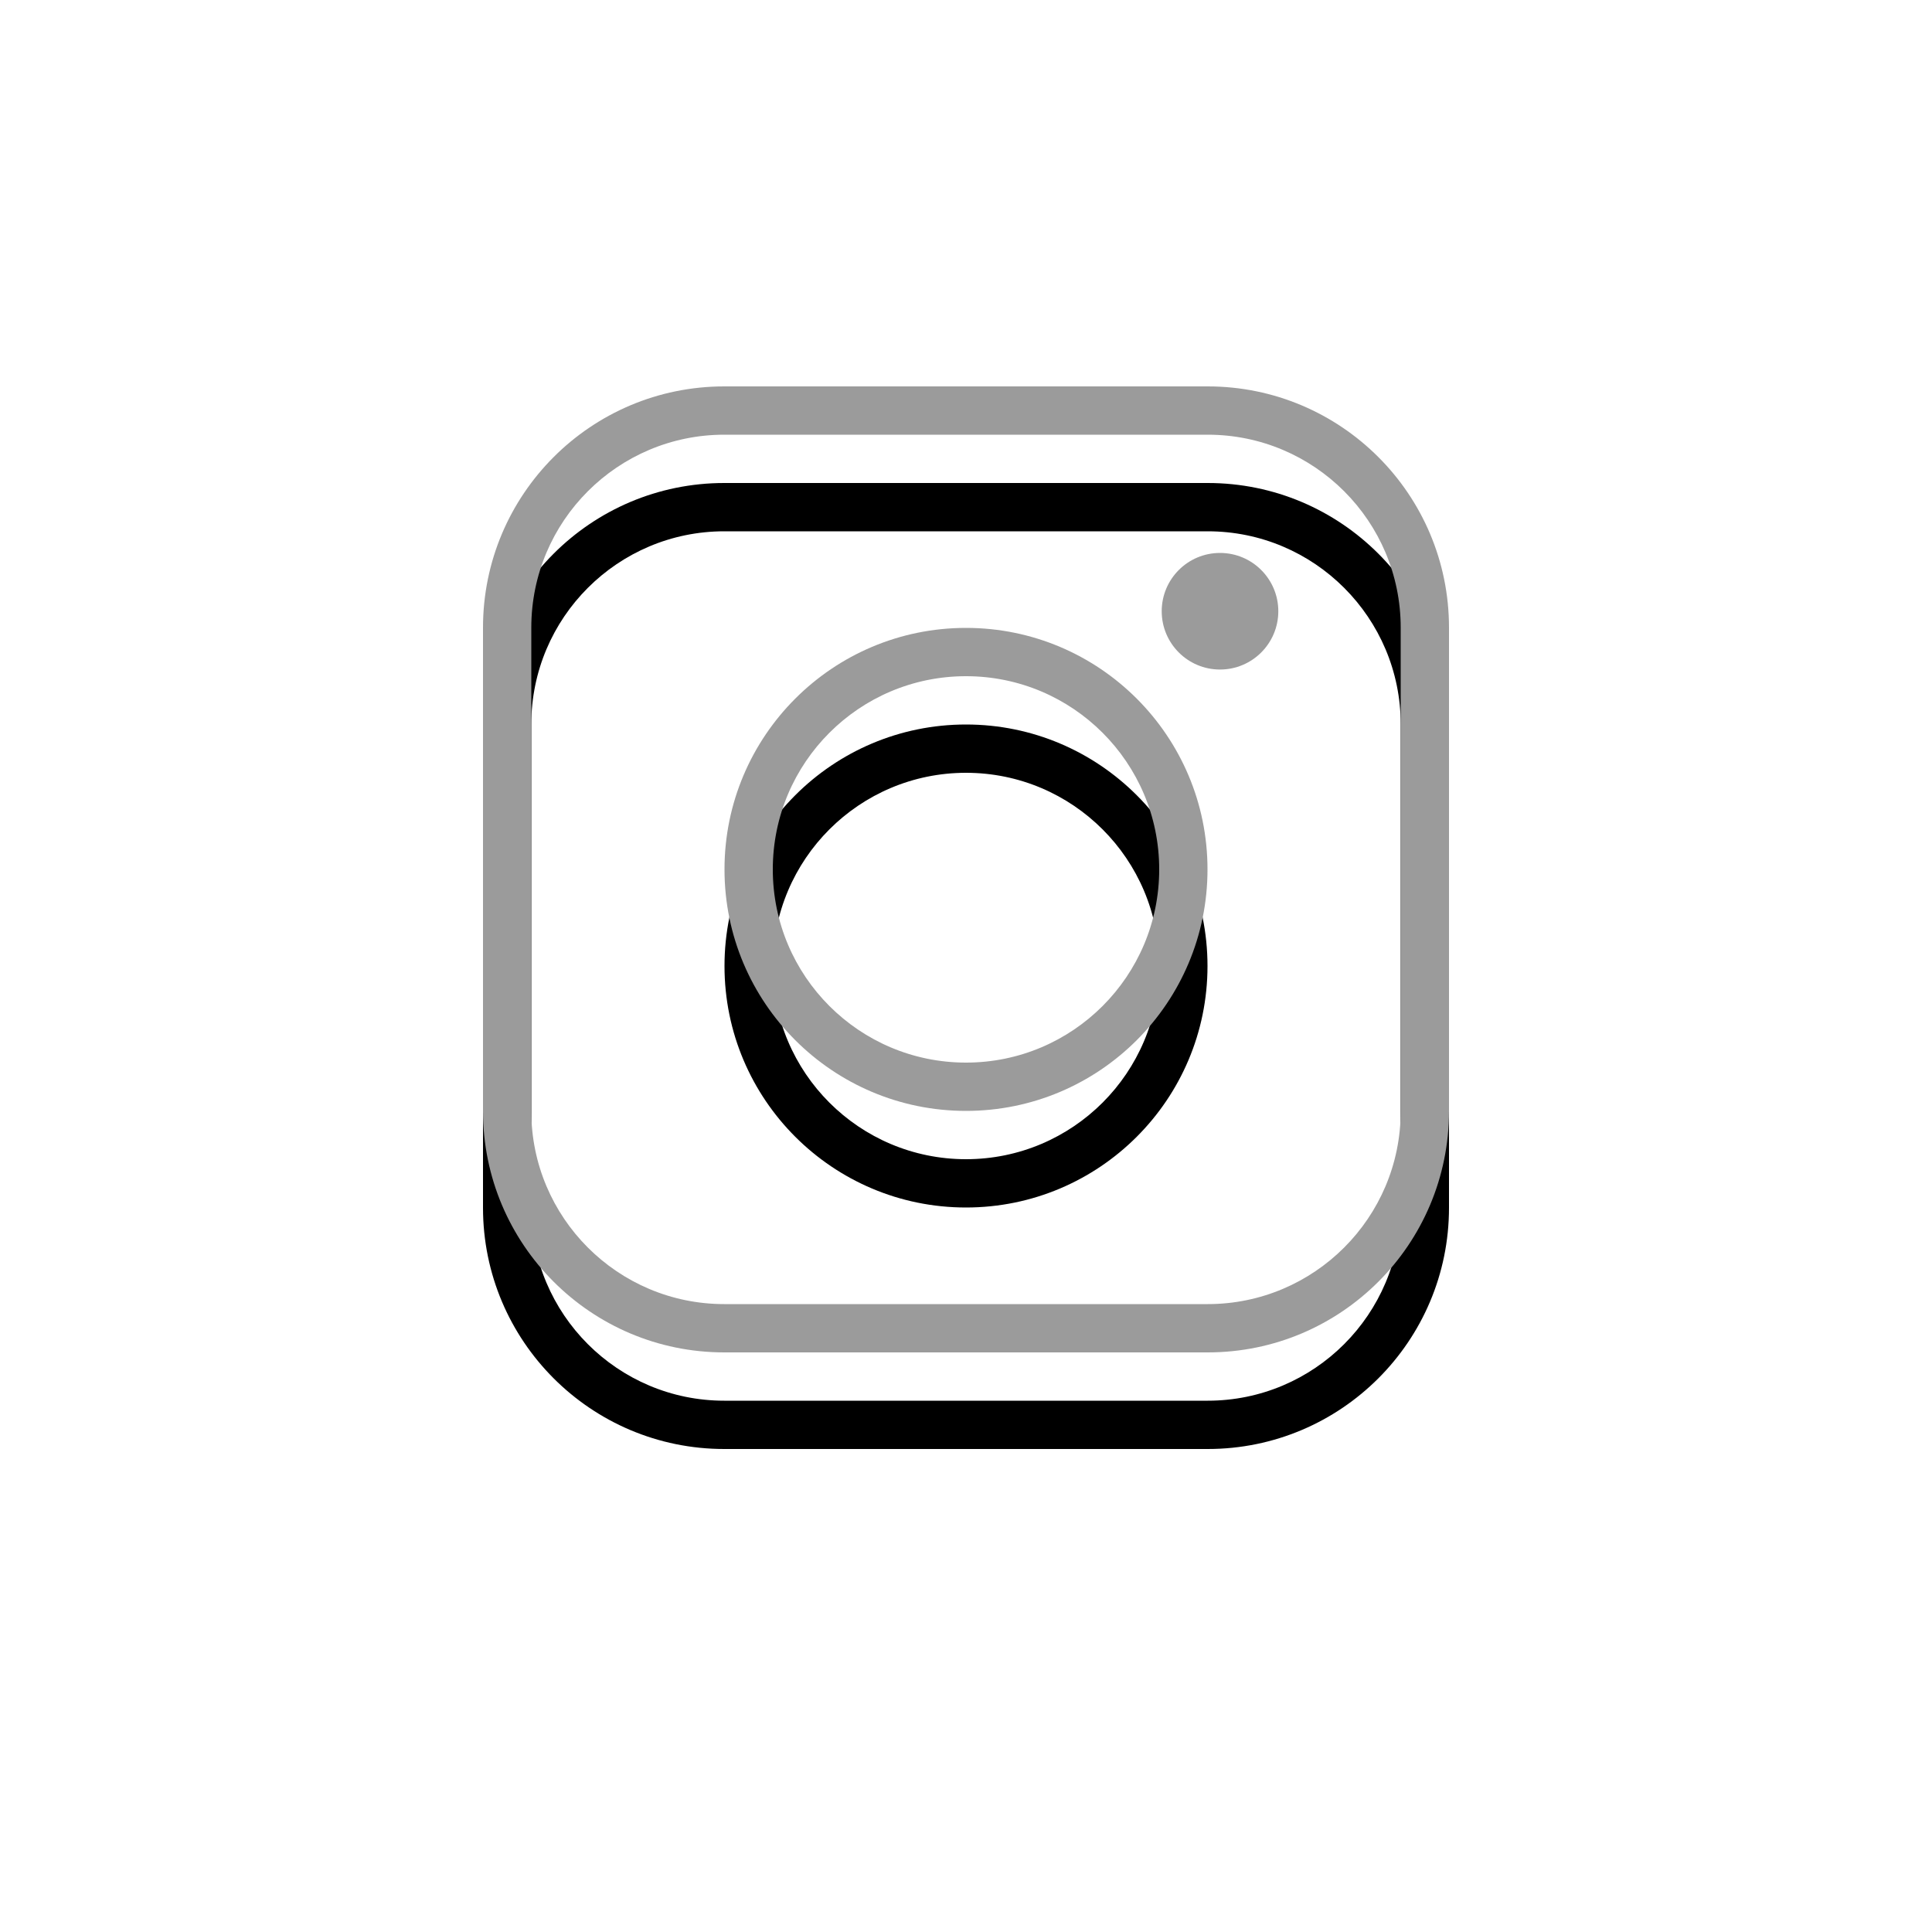 <svg xmlns="http://www.w3.org/2000/svg" xmlns:xlink="http://www.w3.org/1999/xlink" width="40" height="40" viewBox="0 0 40 40">
  <defs>
    <path id="glyph-b" d="M0,4.995 C0,2.236 2.236,0 4.995,0 L15.005,0 C17.764,0 20,2.236 20,4.995 L20,15.005 C20,17.764 17.764,20 15.005,20 L4.995,20 C2.236,20 0,17.764 0,15.005 L0,4.995 Z M1,4.995 L1,15.005 C1,17.208 2.789,19 4.995,19 L15.005,19 C17.208,19 19,17.211 19,15.005 L19,4.995 C19,2.792 17.211,1 15.005,1 L4.995,1 C2.792,1 1,2.789 1,4.995 Z"/>
    <filter id="glyph-a" width="260%" height="260%" x="-80%" y="-70%" filterUnits="objectBoundingBox">
      <feOffset dy="2" in="SourceAlpha" result="shadowOffsetOuter1"/>
      <feGaussianBlur in="shadowOffsetOuter1" result="shadowBlurOuter1" stdDeviation="5"/>
      <feColorMatrix in="shadowBlurOuter1" values="0 0 0 0 0   0 0 0 0 0   0 0 0 0 0  0 0 0 0.062 0"/>
    </filter>
    <path id="glyph-d" d="M10,15 C7.239,15 5,12.761 5,10 C5,7.239 7.239,5 10,5 C12.761,5 15,7.239 15,10 C15,12.761 12.761,15 10,15 Z M10,14 C12.209,14 14,12.209 14,10 C14,7.791 12.209,6 10,6 C7.791,6 6,7.791 6,10 C6,12.209 7.791,14 10,14 Z"/>
    <filter id="glyph-c" width="420%" height="420%" x="-160%" y="-140%" filterUnits="objectBoundingBox">
      <feOffset dy="2" in="SourceAlpha" result="shadowOffsetOuter1"/>
      <feGaussianBlur in="shadowOffsetOuter1" result="shadowBlurOuter1" stdDeviation="5"/>
      <feColorMatrix in="shadowBlurOuter1" values="0 0 0 0 0   0 0 0 0 0   0 0 0 0 0  0 0 0 0.05 0"/>
    </filter>
  </defs>
  <g fill="none" fill-rule="evenodd" transform="translate(10 8)">
    <use fill="#000" filter="url(#glyph-a)" xlink:href="#glyph-b"/>
    <use fill="#9B9B9B" xlink:href="#glyph-b"/>
    <use fill="#000" filter="url(#glyph-c)" xlink:href="#glyph-d"/>
    <use fill="#9B9B9B" xlink:href="#glyph-d"/>
    <circle cx="15.259" cy="4.655" r="1.207" fill="#9B9B9B"/>
  </g>
</svg>
